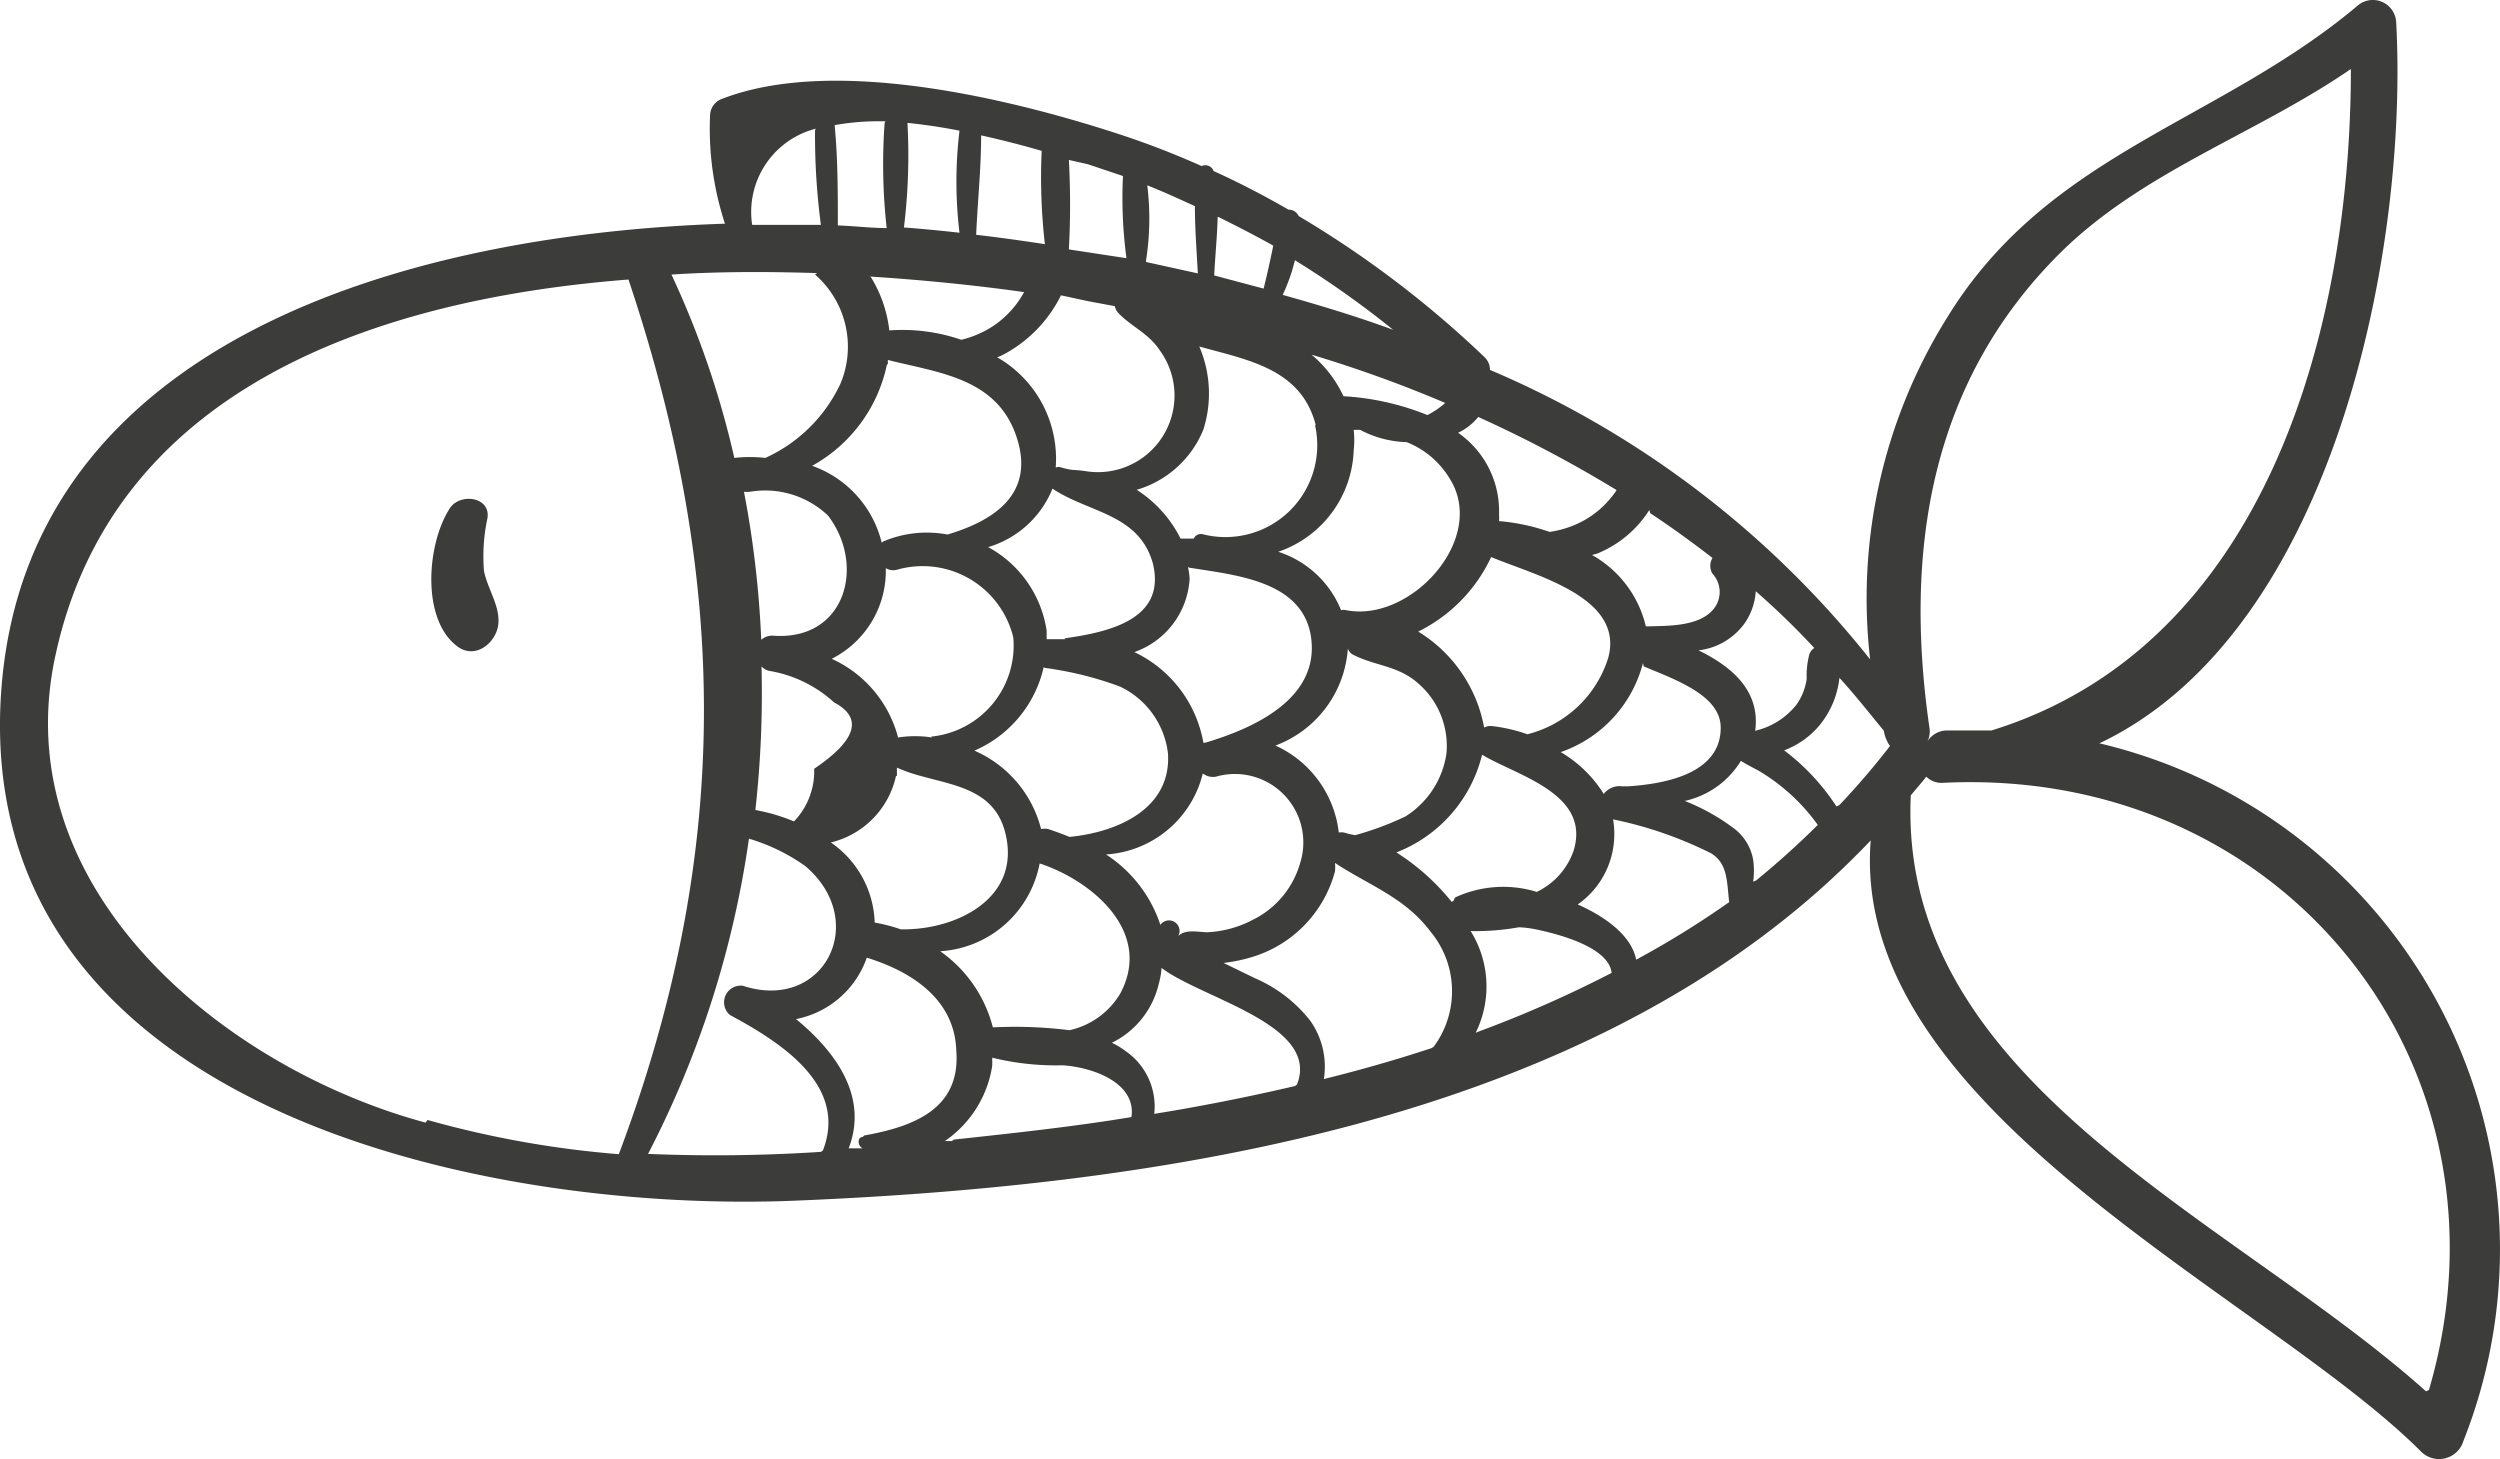 <svg xmlns="http://www.w3.org/2000/svg" width="85.49" height="49.894" viewBox="0 0 85.49 49.894">
  <g id="fish" transform="translate(-280.429 -121.461)">
    <path id="Path_12197" data-name="Path 12197" d="M395.24,161.89c8-3.8,10.57-16.81,10.15-24.64a.8.8,0,0,0-1.35-.56c-4.78,4-10.54,5-14,10.63a18.14,18.14,0,0,0-2.64,11.7,33.14,33.14,0,0,0-13-9.9.6.6,0,0,0-.19-.44,35.091,35.091,0,0,0-6.35-4.82.38.38,0,0,0-.35-.22c-.83-.48-1.68-.92-2.56-1.32a.3.3,0,0,0-.41-.17,28.918,28.918,0,0,0-2.85-1.1c-3.74-1.22-9.73-2.66-13.52-1.21a.62.62,0,0,0-.44.58,10.419,10.419,0,0,0,.51,3.7c-10.89.36-23.72,4-24.73,15.74-1.23,14.41,16.29,18.11,27.11,17.67,12.64-.52,27.71-2.74,36.8-12.32-.74,9.25,13.52,15.58,18.83,20.91a.87.87,0,0,0,1.44-.38,17.78,17.78,0,0,0-12.45-23.85Zm-1.34-16.77c2.83-2.8,6.7-4.06,9.94-6.29,0,9.07-3,19.75-12.29,22.62H390a.8.8,0,0,0-.64.37h0a.74.74,0,0,0,.07-.45C388.56,155.38,389.41,149.58,393.9,145.12Zm-10.76,12.62a2.19,2.19,0,0,0,.35-1.05,26.209,26.209,0,0,1,2,1.94.43.43,0,0,0-.17.22,2.929,2.929,0,0,0-.09.84,2,2,0,0,1-.35.88,2.54,2.54,0,0,1-1.41.89h0c.18-1.36-.79-2.19-1.94-2.75A2.26,2.26,0,0,0,383.14,157.74Zm-20,10.39h0a4.58,4.58,0,0,0-1.87-2.44,3.64,3.64,0,0,0,3.31-2.77.57.57,0,0,0,.45.11,2.34,2.34,0,0,1,2.88,2.95,3.11,3.11,0,0,1-1.61,1.94,3.72,3.72,0,0,1-1.56.43c-.3,0-.75-.12-1,.13h0a.36.36,0,0,0-.63-.35Zm-9.33-19.2v-.15c1.73.44,3.71.61,4.39,2.6s-.78,2.9-2.35,3.37a3.8,3.8,0,0,0-2.18.23.18.18,0,0,0-.07.05,3.72,3.72,0,0,0-2.38-2.63,5.16,5.16,0,0,0,2.56-3.47Zm-.58-3c1.85.12,3.61.3,5.24.53a3.32,3.32,0,0,1-1,1.12,3.44,3.44,0,0,1-1.15.51,6.17,6.17,0,0,0-2.46-.32,4.409,4.409,0,0,0-.66-1.87Zm10.87,9.95c1.59.26,3.89.44,4.18,2.37.31,2.13-2,3.14-3.62,3.62h-.06a4.24,4.24,0,0,0-2.36-3.1,2.83,2.83,0,0,0,1.89-2.52,2.689,2.689,0,0,0-.06-.4Zm-4.93,3.43a11.74,11.74,0,0,1,2.58.64,2.9,2.9,0,0,1,1.64,2.3c.11,1.88-1.73,2.68-3.37,2.84-.24-.1-.49-.19-.73-.27a.691.691,0,0,0-.24,0,4,4,0,0,0-2.28-2.68,4.09,4.09,0,0,0,2.37-2.86Zm-3.85,2.38a3.76,3.76,0,0,0-1.16,0,4.09,4.09,0,0,0-2.27-2.69,3.37,3.37,0,0,0,1.85-3.1.5.5,0,0,0,.36.06,3.19,3.19,0,0,1,4,2.31,3.13,3.13,0,0,1-2.81,3.39Zm4.56-3.36h-.64v-.29a3.9,3.9,0,0,0-2-2.86,3.42,3.42,0,0,0,2.2-2c1.23.83,2.95.85,3.43,2.55.48,1.93-1.53,2.36-3.02,2.57Zm-8.11-4.22c1.29,1.7.59,4.27-1.87,4.1a.56.56,0,0,0-.42.14,34.254,34.254,0,0,0-.59-5.06h.19a3.12,3.12,0,0,1,2.66.79Zm-2.25,5.18a.52.52,0,0,0,.22.12,4.33,4.33,0,0,1,2.23,1.08c1,.53.77,1.29-.68,2.27a2.47,2.47,0,0,1-.69,1.8,6.41,6.41,0,0,0-1.32-.39,36.176,36.176,0,0,0,.21-4.91Zm4.6,3.72v-.29c1.33.62,3.27.43,3.71,2.25.55,2.23-1.7,3.32-3.58,3.28a5.54,5.54,0,0,0-.89-.23h0a3.45,3.45,0,0,0-1.5-2.74,3,3,0,0,0,2.23-2.28Zm4.92,3c1.8.61,3.83,2.35,2.72,4.43a2.69,2.69,0,0,1-1.74,1.26,15,15,0,0,0-2.55-.1h-.07a4.55,4.55,0,0,0-1.8-2.6,3.69,3.69,0,0,0,3.4-3Zm7.9-4a3.82,3.82,0,0,0,2.6-3.36.37.37,0,0,0,.18.21c.74.38,1.52.37,2.19.95a2.82,2.82,0,0,1,1,2.44,3.06,3.06,0,0,1-1.4,2.14,10.218,10.218,0,0,1-1.72.64,2.616,2.616,0,0,1-.38-.09.54.54,0,0,0-.18,0,3.73,3.73,0,0,0-2.32-3.04Zm4.92-3.9a5.37,5.37,0,0,0,2.58-2.59c1.54.64,4.58,1.38,4,3.46a3.89,3.89,0,0,1-2.76,2.6,5.549,5.549,0,0,0-1.21-.28.47.47,0,0,0-.27.05,4.87,4.87,0,0,0-2.37-3.35Zm7.8,1.15c1.1.46,2.64,1,2.63,2.1,0,1.58-1.93,1.92-3.17,2h-.2a.68.68,0,0,0-.63.26,4.29,4.29,0,0,0-1.47-1.43,4.38,4.38,0,0,0,2.81-3.04Zm.22-5.24c.73.48,1.44,1,2.13,1.53a.52.52,0,0,0,0,.54.92.92,0,0,1,0,1.25c-.5.55-1.5.53-2.17.55h-.11a3.79,3.79,0,0,0-1.84-2.44l.18-.05a3.81,3.81,0,0,0,1.78-1.49ZM374,150.73a43.536,43.536,0,0,1,4.73,2.5,1.779,1.779,0,0,1-.12.17,3.21,3.21,0,0,1-1,.87,3.44,3.44,0,0,1-1.17.39,7.07,7.07,0,0,0-1.73-.37,1.6,1.6,0,0,0,0-.23,3.26,3.26,0,0,0-1.4-2.79A2,2,0,0,0,374,150.73Zm-4.52,6.61a.24.24,0,0,0-.17,0,3.46,3.46,0,0,0-2.15-2,3.81,3.81,0,0,0,2.58-3.46,3.319,3.319,0,0,0,0-.71h.22a3.59,3.59,0,0,0,1.59.42A3,3,0,0,1,373,152.8c1.35,2.06-1.29,4.96-3.5,4.54Zm2.77-6.68a9,9,0,0,0-2.86-.64,4.1,4.1,0,0,0-1.09-1.42,43.688,43.688,0,0,1,4.57,1.65,2.9,2.9,0,0,1-.6.41Zm-4.94-4.1a6.232,6.232,0,0,0,.42-1.19,32.432,32.432,0,0,1,3.36,2.38c-1.22-.45-2.48-.83-3.76-1.19Zm-2.24-2.69q1,.49,1.92,1-.15.74-.33,1.47l-1.69-.45c.03-.63.1-1.32.12-2.02Zm3.35,7.15a3.14,3.14,0,0,1-3.84,3.72.27.27,0,0,0-.31.15h-.45a4.22,4.22,0,0,0-1.5-1.67,3.53,3.53,0,0,0,2.28-2.06,4.08,4.08,0,0,0-.14-2.84c1.64.46,3.48.75,3.98,2.68Zm-5.76-8.22c.56.22,1.1.47,1.65.72,0,.77.06,1.54.1,2.3l-1.77-.39v-.06a9.222,9.222,0,0,0,.04-2.57Zm-2-.71,1.19.4a15.436,15.436,0,0,0,.12,2.81L360,145a28.414,28.414,0,0,0,0-3.06Zm0,4.68.91.17a.51.51,0,0,0,.1.21c.44.48,1.05.71,1.43,1.29a2.62,2.62,0,0,1-2.48,4.15,4.069,4.069,0,0,0-.49-.05,2.33,2.33,0,0,1-.38-.08.27.27,0,0,0-.2,0,3.891,3.891,0,0,0,0-.6,4,4,0,0,0-2-3.17,2.062,2.062,0,0,0,.26-.12,4.6,4.6,0,0,0,1.92-2ZM357,141.1c.72.16,1.42.34,2.07.53a20.064,20.064,0,0,0,.11,3.19c-.79-.12-1.57-.23-2.35-.32C356.88,143.36,357,142.23,357,141.1Zm-2.55-.43c.59.06,1.21.15,1.81.27a14.548,14.548,0,0,0,0,3.49c-.61-.07-1.24-.13-1.9-.18a20.381,20.381,0,0,0,.12-3.58Zm-.75,0a19.676,19.676,0,0,0,.07,3.6c-.54,0-1.09-.07-1.67-.09,0-1.13,0-2.3-.11-3.43a8.65,8.65,0,0,1,1.74-.13Zm-2.38.25a23.383,23.383,0,0,0,.2,3.24h-2.35a2.94,2.94,0,0,1,2.18-3.29Zm0,4.94a3.27,3.27,0,0,1,.87,3.73,5.21,5.21,0,0,1-2.57,2.54,4.7,4.7,0,0,0-1.06,0,31,31,0,0,0-2.15-6.27c1.72-.11,3.37-.1,4.98-.05Zm-13.32,29c-6.89-1.86-14.41-8-12.65-16,1.94-8.92,10.61-12.13,19.59-12.83,3.46,10.31,3.53,19.66-.33,29.91a34.141,34.141,0,0,1-6.54-1.17Zm13.52,1a55.486,55.486,0,0,1-5.91.07,33.7,33.7,0,0,0,3.45-10.78,6.53,6.53,0,0,1,1.93.94c2.21,1.88.64,5-2.14,4.09a.57.57,0,0,0-.44,1c1.71.92,4.05,2.39,3.18,4.63Zm1.43-.51c-.18,0-.19.3,0,.39h-.48c.67-1.74-.4-3.27-1.8-4.42a3.22,3.22,0,0,0,2.42-2.1c1.52.47,3,1.41,3.06,3.17.16,2.01-1.47,2.61-3.15,2.91Zm3.05.14h-.24a3.82,3.82,0,0,0,1.62-2.58v-.27a9.11,9.11,0,0,0,2.4.26c1,.06,2.53.58,2.36,1.77-1.98.33-4.04.55-6.07.77Zm11.73-1.88c-1.59.37-3.19.69-4.81.95a2.3,2.3,0,0,0-1-2.16,2.559,2.559,0,0,0-.45-.27,3,3,0,0,0,1.6-2,2.747,2.747,0,0,0,.1-.56c1.37,1.05,5.44,1.94,4.63,3.99Zm4.68-1.3c-1.21.4-2.44.75-3.69,1.06a2.72,2.72,0,0,0-.47-2,4.81,4.81,0,0,0-1.87-1.44l-1.09-.53a5.6,5.6,0,0,0,1-.21,4.19,4.19,0,0,0,2.81-2.92,1.353,1.353,0,0,0,0-.29c1.15.76,2.39,1.18,3.26,2.34a3.19,3.19,0,0,1,.12,3.94Zm.68-5a7.78,7.78,0,0,0-1.89-1.69,4.8,4.8,0,0,0,2.93-3.34c1.2.72,3.73,1.33,3.13,3.28a2.44,2.44,0,0,1-1.26,1.41,3.9,3.9,0,0,0-2.79.19.349.349,0,0,0-.05.11Zm.82,4.48a3.58,3.58,0,0,0-.17-3.48,8.41,8.41,0,0,0,1.65-.13,3.553,3.553,0,0,1,.57.07c.63.13,2.5.57,2.6,1.49a40.238,40.238,0,0,1-4.56,2.01Zm5.49-2.5c-.15-.79-1-1.45-2-1.89a2.92,2.92,0,0,0,1.21-1.91,3,3,0,0,0,0-1,13.57,13.57,0,0,1,3.35,1.16c.58.35.54,1,.62,1.67a31.4,31.4,0,0,1-3.11,1.93Zm4-2.67a2.689,2.689,0,0,0,0-.75,1.72,1.72,0,0,0-.71-1.11,7.071,7.071,0,0,0-1.63-.9,3,3,0,0,0,1.92-1.37c.24.15.51.28.63.35a6.67,6.67,0,0,1,2,1.84q-1.008,1-2.11,1.9Zm2.85-2.57a7.61,7.61,0,0,0-1.79-1.92,2.93,2.93,0,0,0,1.17-.81,3.07,3.07,0,0,0,.72-1.67c.53.58,1,1.18,1.52,1.81a1.042,1.042,0,0,0,.1.33.861.861,0,0,0,.11.19,26.228,26.228,0,0,1-1.73,2.02Zm20.16,20c-6.62-5.93-18.07-10.53-17.62-20.38.18-.22.36-.42.53-.64a.74.74,0,0,0,.58.21c11.72-.57,19.83,9.76,16.61,20.76Z" transform="translate(-43.02 -15.01)" fill="#3c3c3b"/>
    <path id="Path_12198" data-name="Path 12198" d="M340,156a6.21,6.21,0,0,1,.12-1.82c.1-.73-.94-.85-1.28-.34-.8,1.21-1,3.84.27,4.75.62.44,1.32-.16,1.38-.78S340.13,156.63,340,156Z" transform="translate(-43.02 -15.01)" fill="#3c3c3b"/>
  </g>
</svg>
